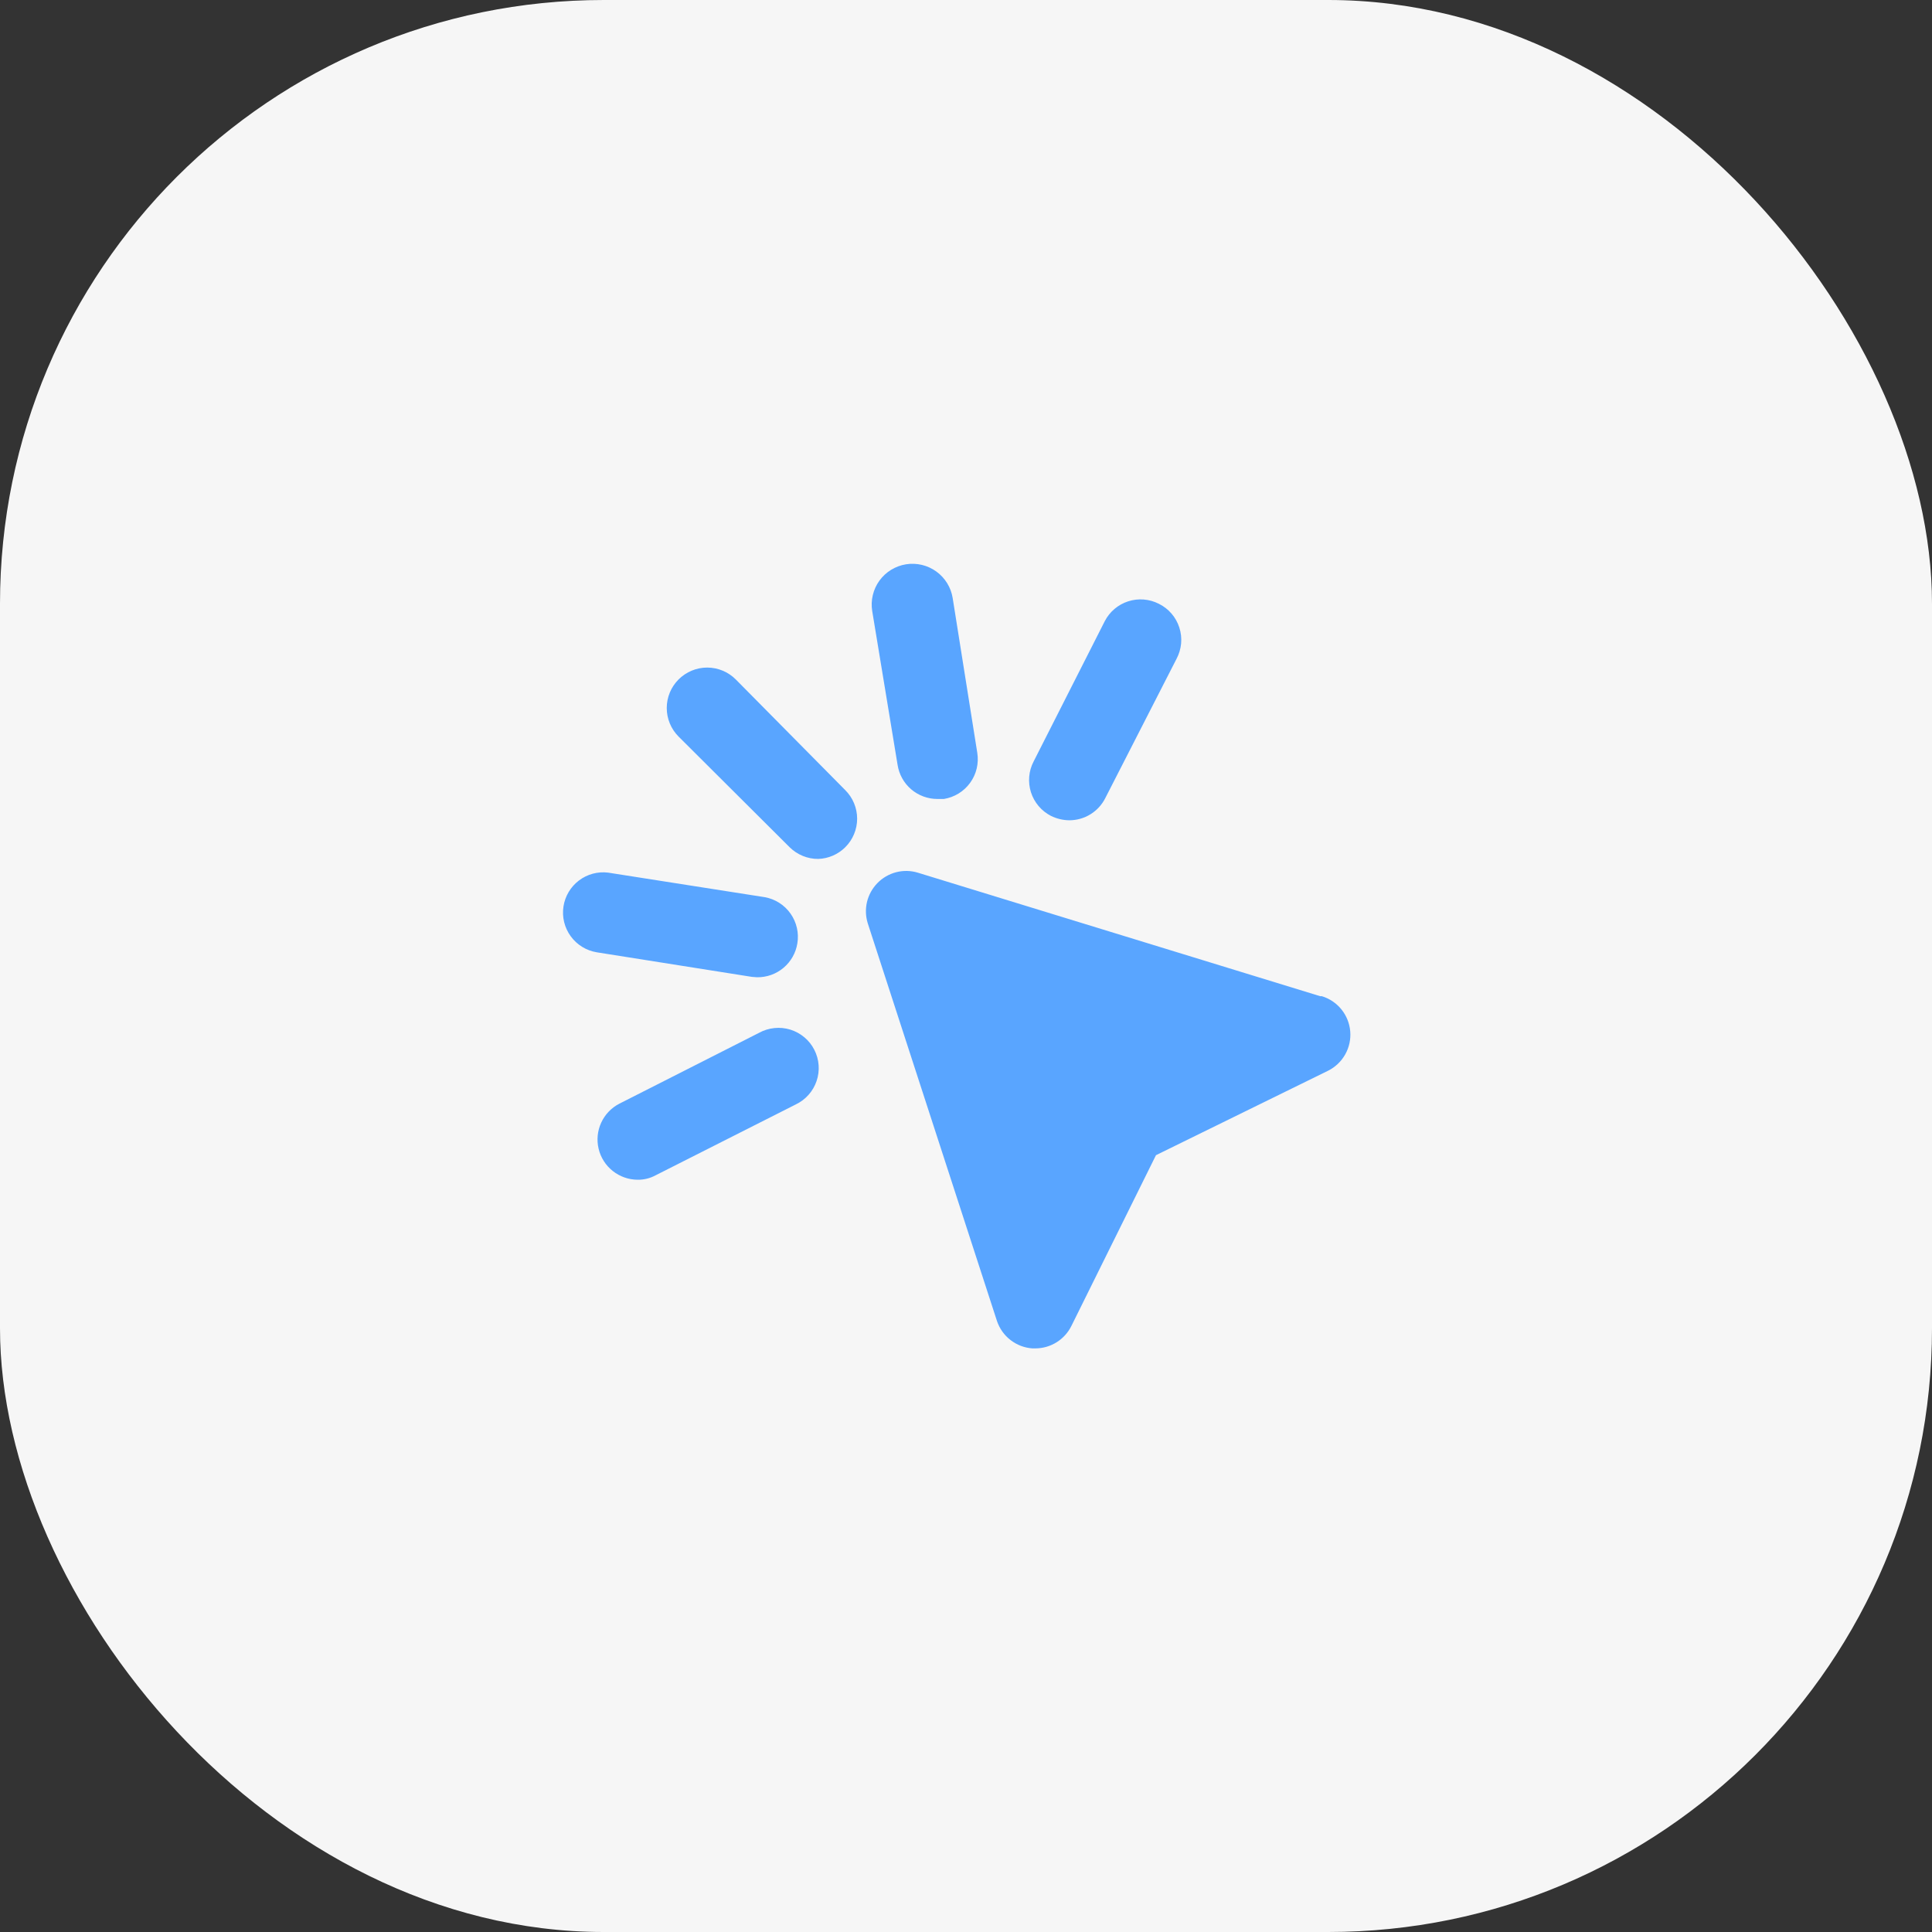 <svg width="64" height="64" viewBox="0 0 64 64" fill="none" xmlns="http://www.w3.org/2000/svg">
<rect x="0" y="0" width="64" height="64" fill="#333333" stroke="none"/>
<rect width="64" height="64" rx="20" fill="#F6F6F6"/>
<path d="M43.733 33L30.399 28.907C30.167 28.837 29.919 28.833 29.684 28.894C29.45 28.955 29.236 29.079 29.066 29.253C28.897 29.426 28.778 29.641 28.721 29.876C28.665 30.11 28.674 30.356 28.746 30.587L33.026 43.76C33.11 44.01 33.266 44.23 33.475 44.391C33.684 44.553 33.936 44.649 34.199 44.667H34.306C34.554 44.665 34.796 44.594 35.005 44.462C35.215 44.33 35.384 44.142 35.493 43.92L38.293 38.267L43.999 35.467C44.237 35.347 44.434 35.158 44.564 34.925C44.694 34.693 44.751 34.426 44.728 34.161C44.705 33.895 44.603 33.643 44.435 33.436C44.267 33.229 44.041 33.077 43.786 33H43.733ZM24.373 22.507C24.122 22.256 23.781 22.114 23.426 22.114C23.071 22.114 22.73 22.256 22.479 22.507C22.228 22.758 22.087 23.098 22.087 23.453C22.087 23.808 22.228 24.149 22.479 24.4L26.159 28.067C26.284 28.19 26.432 28.288 26.594 28.354C26.757 28.421 26.93 28.454 27.106 28.453C27.442 28.442 27.761 28.303 27.999 28.067C28.124 27.943 28.224 27.795 28.291 27.633C28.359 27.47 28.394 27.296 28.394 27.12C28.394 26.944 28.359 26.77 28.291 26.607C28.224 26.445 28.124 26.297 27.999 26.173L24.373 22.507ZM25.079 32.373C25.399 32.377 25.709 32.267 25.954 32.061C26.199 31.855 26.362 31.569 26.413 31.253C26.471 30.907 26.39 30.552 26.188 30.265C25.986 29.977 25.678 29.782 25.333 29.72L20.146 28.907C19.802 28.864 19.455 28.958 19.179 29.167C18.903 29.376 18.719 29.684 18.666 30.027C18.612 30.375 18.698 30.73 18.906 31.015C19.113 31.3 19.425 31.491 19.773 31.547L24.906 32.36L25.079 32.373ZM25.146 34.213L20.519 36.56C20.254 36.696 20.041 36.917 19.916 37.189C19.791 37.46 19.761 37.765 19.83 38.055C19.899 38.346 20.064 38.605 20.298 38.79C20.532 38.976 20.821 39.078 21.119 39.08C21.329 39.084 21.535 39.033 21.719 38.933L26.359 36.587C26.52 36.51 26.665 36.402 26.783 36.269C26.902 36.136 26.993 35.98 27.05 35.811C27.108 35.642 27.131 35.463 27.118 35.285C27.105 35.107 27.056 34.934 26.975 34.775C26.894 34.616 26.782 34.475 26.645 34.361C26.508 34.246 26.35 34.16 26.179 34.107C26.009 34.055 25.829 34.037 25.652 34.056C25.474 34.074 25.302 34.127 25.146 34.213ZM34.813 27.027C35.004 27.121 35.213 27.171 35.426 27.173C35.672 27.172 35.913 27.104 36.123 26.974C36.332 26.845 36.502 26.66 36.613 26.44L38.973 21.827C39.057 21.669 39.109 21.495 39.126 21.317C39.142 21.139 39.122 20.959 39.067 20.789C39.012 20.618 38.924 20.46 38.807 20.325C38.69 20.189 38.547 20.079 38.386 20C38.073 19.841 37.709 19.812 37.375 19.919C37.04 20.026 36.761 20.262 36.599 20.573L34.239 25.227C34.158 25.382 34.109 25.552 34.094 25.727C34.079 25.902 34.099 26.078 34.152 26.246C34.206 26.413 34.291 26.568 34.405 26.702C34.518 26.836 34.657 26.946 34.813 27.027ZM31.053 26.467H31.266C31.44 26.439 31.606 26.377 31.756 26.285C31.905 26.193 32.035 26.073 32.138 25.93C32.241 25.788 32.315 25.626 32.355 25.455C32.395 25.284 32.401 25.107 32.373 24.933L31.559 19.813C31.531 19.638 31.469 19.47 31.376 19.319C31.283 19.168 31.162 19.037 31.018 18.933C30.874 18.829 30.712 18.754 30.539 18.713C30.367 18.672 30.188 18.665 30.013 18.693C29.838 18.721 29.67 18.784 29.519 18.876C29.368 18.969 29.236 19.091 29.132 19.235C29.028 19.378 28.954 19.541 28.913 19.713C28.871 19.886 28.865 20.065 28.893 20.24L29.733 25.333C29.781 25.649 29.94 25.937 30.182 26.145C30.425 26.353 30.733 26.467 31.053 26.467Z" fill="#59A5FF"/>
</svg>
